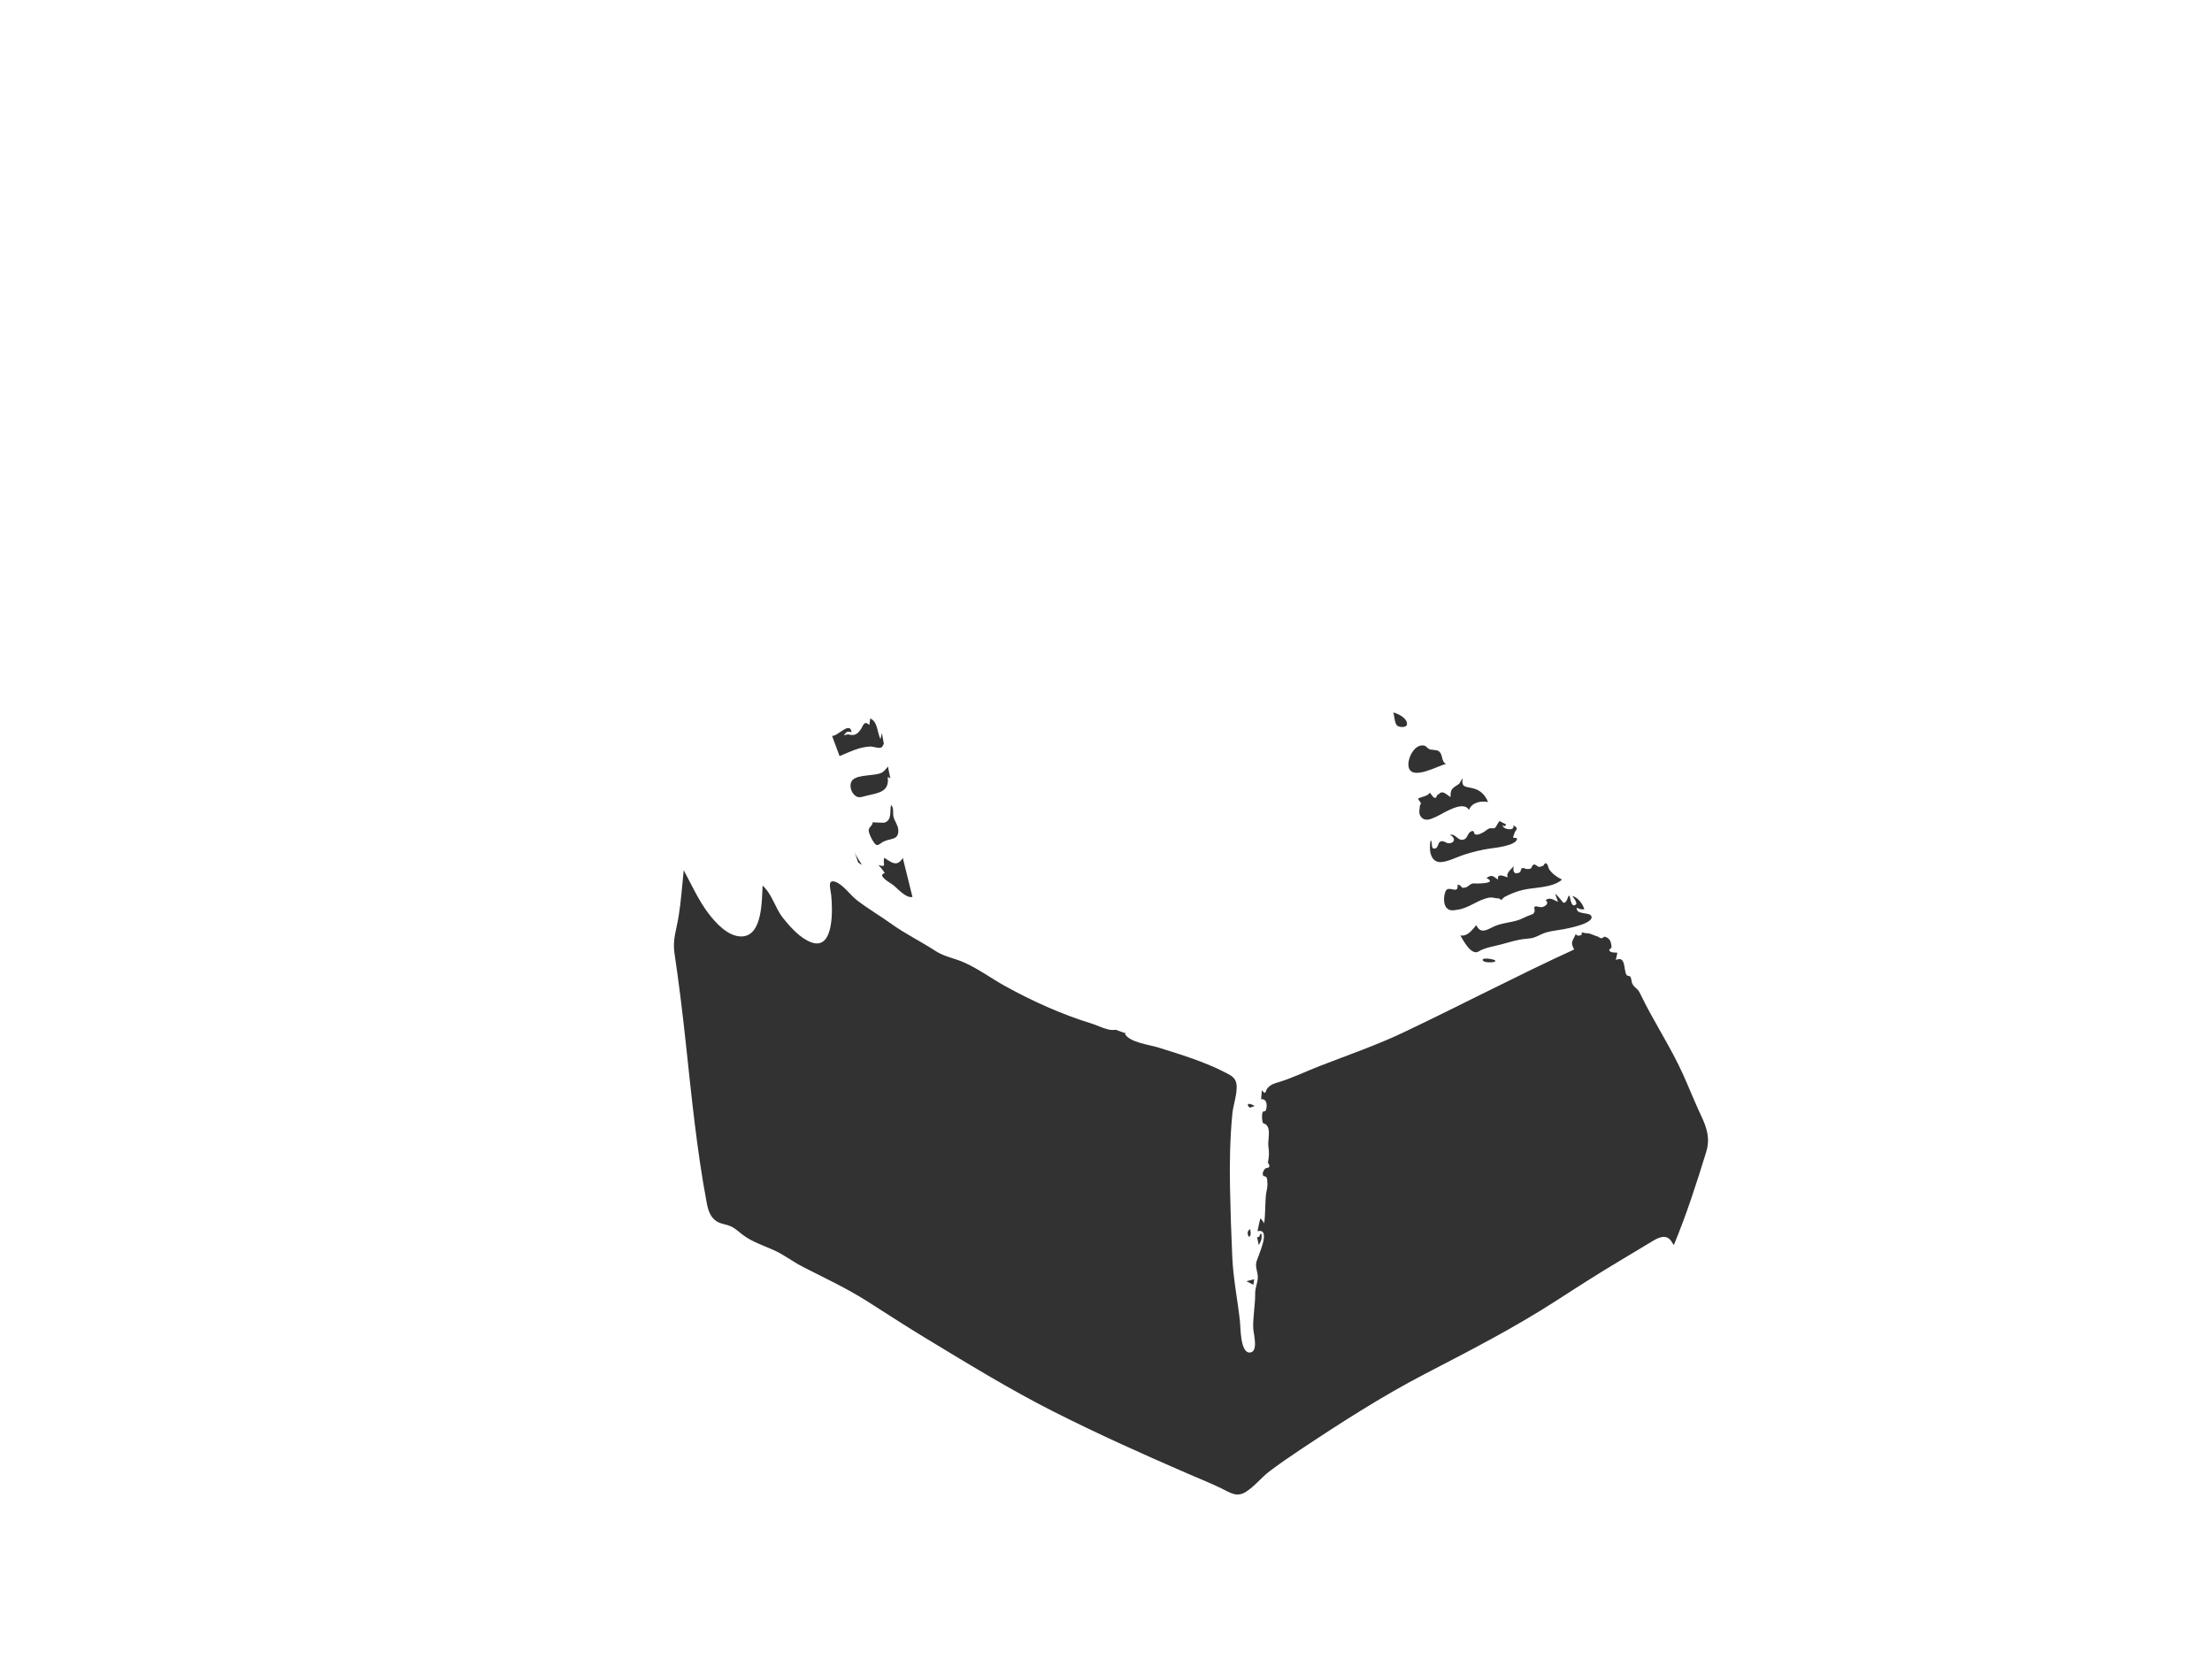 <svg xmlns="http://www.w3.org/2000/svg" viewBox="0 0 1024 768" version="1.1"><g id="react-group-199" stroke="none" stroke-width="1" fill="#FFFFFF00" fill-rule="evenodd"><g id="react-group-200"><rect id="react-rect-202" x="0" y="0" width="1024" height="768"></rect><path d="M303.253,421.074 C307.999,456.666 312.744,492.258 317.49,527.85 L321.322,556.592 C321.806,560.219 321.349,567.373 323.192,570.62 C323.843,571.765 325.554,572.309 326.812,572.984 C331.142,575.309 335.473,577.634 339.803,579.959 C376.433,599.625 413.063,619.291 449.691,638.957 C484.845,657.83 519.999,676.704 555.152,695.577 C558.79,697.531 564.674,702.627 568.601,701.284 C572.334,700.008 576.149,696.86 579.538,694.875 C586.044,691.062 592.549,687.25 599.055,683.437 C638.421,660.367 677.786,637.296 717.152,614.226 C733.394,604.708 749.635,595.19 765.877,585.671 C770.32,583.067 774.765,580.463 779.209,577.858 C781.533,576.496 781.835,576.544 782.75,574.232 C786.17,565.589 787.754,555.688 790.174,546.72 C792.841,536.837 795.508,526.954 798.175,517.071 C799.364,512.661 798.806,512.092 796.866,507.835 C793.028,499.409 789.19,490.984 785.352,482.559 C776.833,463.859 768.315,445.159 759.795,426.459 C756.35,418.897 748.052,413.576 742.078,408.014 L649.321,321.655 C646.965,319.461 644.609,317.268 642.253,315.074 C641.865,328.258 639.26,342.431 643.081,355.167 C649.352,376.068 655.622,396.969 661.892,417.87 C664.923,427.973 667.953,438.075 670.984,448.177 C671.547,450.054 674.975,457.497 674.059,459.148 C673.551,460.063 669.221,460.989 668.283,461.345 C664.254,462.878 660.225,464.411 656.195,465.944 C644.969,470.215 633.743,474.486 622.517,478.756 C612.42,482.598 602.323,486.439 592.226,490.28 C588.802,491.583 584.781,493.995 581.165,493.794 C577.93,493.614 574.252,492.013 571.122,491.207 C565.619,489.79 560.115,488.372 554.612,486.954 C543.802,484.17 532.991,481.386 522.181,478.601 C510.019,475.468 499.748,466.267 489.347,459.457 C471.469,447.751 453.591,436.045 435.714,424.34 C431.621,421.66 431.606,420.131 429.975,415.238 C426.31,404.242 422.644,393.246 418.979,382.25 C417.022,376.379 414.615,370.483 413.137,364.472 C410.699,354.552 409.253,344.283 407.322,334.253 C406.74,331.227 406.157,328.2 405.575,325.174 C398.088,328.212 390.601,331.251 383.113,334.29 C382.028,334.73 376.74,336.043 376.27,337.122 C375.972,337.804 377.545,340.899 377.77,341.564 C383.978,359.951 390.186,378.337 396.395,396.723 C398.348,402.507 400.3,408.29 402.253,414.074 C397.587,406.741 392.92,399.407 388.253,392.074 C384.587,404.407 380.92,416.741 377.253,429.074 C368.587,419.074 359.92,409.074 351.253,399.074 C348.253,409.074 345.253,419.074 342.253,429.074 C332.92,416.741 323.587,404.407 314.253,392.074 C313.144,398.51 312.034,404.946 310.924,411.382 C310.589,413.325 310.656,418.898 309.363,420.436 C308.298,421.702 305.232,421.074 303.253,421.074" id="react-path-203" fill="#323232"></path><g id="react-group-201" transform="translate(95, 59)" fill="#ffffff"><path d="M799.187,439.01 C798.662,455.764 799.026,477.513 789.857,492.244 C788.377,494.621 783.364,502.027 782.804,495.512 C782.255,489.116 783.829,482.782 782.27,476.312 C781.436,472.85 778.631,465.288 773.836,468.415 C771.393,470.009 770.749,473.944 769.793,476.428 C768.379,480.103 766.795,483.72 765.306,487.367 C760.106,500.098 754.718,515.291 743.159,523.716 C744.672,512.738 748.795,501.016 746.023,489.919 C745.079,486.137 742.217,479.231 737.29,481.447 C732.488,483.606 729.376,493.24 727.11,497.53 C720.239,510.537 713.212,523.299 705.477,535.82 C701.586,542.118 697.384,547.874 692.293,553.261 C689.11,556.631 685.141,562.326 680.124,562.828 C680.124,553.225 683.284,543.947 686.169,534.904 C689.272,525.18 692.101,515.373 695.147,505.631 C697.789,497.18 699.958,488.794 701.717,480.128 C702.446,476.544 703.022,472.833 706.077,470.518 C708.823,468.438 713.161,467.448 716.223,465.919 C724.263,461.902 732.532,457.568 740.001,452.575 C743.068,450.525 745.708,447.877 748.919,446.038 C752.578,443.943 755.994,442.18 759.379,439.627 C773.985,428.61 787.152,415.058 796.024,398.926 C797.464,405.407 799.372,411.74 799.583,418.421 C799.798,425.271 799.402,432.164 799.187,439.01 M678.978,516.019 C676.642,512.074 673.083,513.69 669.947,515.592 C665.081,518.543 660.202,521.473 655.311,524.387 C645.358,530.317 635.589,536.557 625.865,542.853 C606.07,555.666 585.585,566.153 564.716,576.999 C544.546,587.48 525.173,599.953 506.275,612.561 C501.733,615.591 497.223,618.692 492.862,621.978 C488.991,624.895 485.895,628.991 481.82,631.588 C477.576,634.292 474.659,632.098 470.6,630.104 C465.524,627.61 460.234,625.52 455.045,623.271 C434.106,614.193 413.107,604.77 392.738,594.466 C372.492,584.226 353.309,572.426 333.91,560.707 C324.671,555.126 315.59,549.191 306.477,543.405 C296.779,537.248 286.738,532.636 276.565,527.401 C272.064,525.084 268.077,521.939 263.454,519.833 C258.594,517.62 253.46,516.032 249.108,512.839 C247.157,511.407 245.511,509.696 243.281,508.683 C241.45,507.852 239.372,507.712 237.564,506.829 C233.886,505.033 232.833,501.388 232.121,497.597 C227.54,473.26 225.105,448.249 222.45,423.641 C220.958,409.803 219.293,396.019 217.231,382.254 C216.301,376.048 218.171,371.24 219.153,365.203 C220.299,358.152 220.752,350.953 221.52,343.854 C225.144,350.568 228.278,357.614 232.889,363.741 C236.288,368.256 242.094,374.659 248.353,374.508 C258.081,374.273 257.636,357.588 258.028,350.965 C262.459,354.92 263.803,361.363 267.481,365.957 C270.839,370.151 275.409,375.355 280.566,377.233 C291.424,381.188 290.379,361.033 289.782,355.317 C289.482,352.45 287.863,347.914 291.704,349.221 C295.241,350.425 298.683,355.416 301.656,357.705 C306.795,361.663 312.432,364.952 317.704,368.73 C324.245,373.418 331.303,376.806 337.972,381.172 C342.143,383.903 346.693,384.516 351.24,386.524 C357.902,389.467 363.787,393.853 370.128,397.381 C382.685,404.364 396.615,410.626 410.35,414.836 C414.794,416.198 420.716,420.038 424.087,416.092 C426.163,413.664 427.527,409.955 429.289,407.233 C431.518,403.787 433.885,400.432 436.343,397.145 C445.081,385.464 454.778,374.434 465.547,364.582 C478.076,353.121 491.776,342.807 506.43,334.217 C512.726,330.526 539.016,313.983 544.795,325.626 C540.046,325.33 535.93,327.067 531.869,329.242 C530.878,329.773 525.767,333.423 526.963,330.206 C525.478,330.484 524.176,332.42 523.052,333.281 C521.109,334.769 518.162,336.487 515.912,337.719 C513.688,338.936 510.94,339.234 508.913,340.71 C508.173,341.249 507.724,342.123 507.018,342.706 L504.994,342.722 C504.691,343.843 504.388,344.963 504.085,346.084 C502.941,342.417 501.309,347.186 499.398,348.735 C498.249,349.666 496.43,350.625 495.077,351.226 C494.066,351.675 493.91,350.631 492.928,351.425 C492.056,352.13 491.5,353.683 490.562,354.567 C489.411,355.649 487.938,356.49 486.655,357.414 C484.197,359.184 481.597,360.574 479.107,362.252 C475.757,364.51 474,368.393 470.748,370.754 C469.207,371.872 466.814,372.003 465.98,372.719 C463.889,374.517 464.578,377.241 460.678,377.361 C461.033,377.929 461.246,378.545 461.319,379.21 C460.39,379.05 459.564,378.665 458.841,378.054 C459.003,381.944 455.178,383.333 452.885,385.728 C451.563,387.108 449.916,389.049 448.984,390.71 C448.829,390.988 448.533,393.205 448.469,393.235 C448.115,393.405 445.96,391.512 446.164,391.67 C445.563,395.264 442.085,398.662 440.562,401.989 C439.76,403.742 438.945,406.56 437.364,407.793 C436.934,408.128 435.611,407.778 434.518,408.943 C433.716,409.797 432.791,411.376 432.465,412.509 C432.248,413.266 432.509,415.224 432.197,415.678 C431.625,416.508 430.735,415.674 429.839,416.288 C428.183,417.422 428.141,419.194 425.718,419.427 C427.388,423.485 437.472,424.736 441.137,425.89 C451.502,429.152 462.376,432.41 472.065,437.406 C474.571,438.698 476.942,439.763 477.386,442.74 C478.005,446.882 475.894,452.39 475.491,456.574 C474.4,467.873 474.177,479.505 474.405,490.852 C474.621,501.6 474.969,512.449 475.47,523.184 C475.934,533.137 477.941,542.893 479.024,552.776 C479.321,555.489 479.123,567.721 483.787,567.105 C487.681,566.591 485.222,558.236 485.149,555.841 C484.986,550.54 486.102,545.128 486.055,539.78 C486.033,537.209 487.157,534.994 487.265,532.534 C487.372,530.103 486.164,528.182 486.526,525.662 C486.874,523.244 494.022,509.336 487.157,510.965 C487.559,508.977 487.911,506.972 488.442,505.013 C489.176,505.673 489.768,506.444 490.214,507.324 C490.825,503.052 490.621,498.788 491,494.514 C491.17,492.577 491.955,490.456 491.687,488.504 C491.738,487.695 491.635,486.901 491.379,486.123 C490.957,485.676 490.434,485.441 489.813,485.418 C489.486,484.349 489.402,484.055 489.982,483.006 C490.231,482.295 490.725,481.851 491.464,481.675 C492.872,481.508 493.033,480.699 491.946,479.248 C492.513,476.384 492.586,474.576 492.177,471.718 C491.833,469.317 493.098,464.668 491.809,462.53 C490.304,460.031 489.556,462.455 489.276,458.991 C489.216,458.258 489.168,456.73 489.463,455.999 C489.786,455.203 490.757,455.529 490.881,455.246 C491.724,453.321 491.78,449.531 488.797,449.86 C488.914,448.485 489.031,447.11 489.147,445.735 C491.302,448.216 490.549,446.116 491.771,444.737 C493.417,442.879 495.027,442.559 497.38,441.824 C503.651,439.868 509.693,436.925 515.821,434.537 C528.797,429.48 542.014,424.965 554.61,418.989 C581.103,406.418 607.07,392.775 633.725,380.536 C631.821,377.002 633.005,376.83 634.397,373.512 C636.255,374.802 635.864,373.902 637.186,373.823 C637.066,372.716 637.41,372.382 638.218,372.821 C638.861,373.018 639.52,373.088 640.196,373.03 C641.846,373.313 643.194,374.221 644.694,374.566 C645.186,374.929 645.727,375.201 646.317,375.384 C646.847,375.263 647.299,375.001 647.673,374.597 C650.101,375.047 650.919,376.876 651.026,379.524 C651.044,379.985 649.634,380.457 650.038,381.076 C650.743,382.158 652.641,381.9 653.727,382.038 C653.489,383.162 653.251,384.285 653.014,385.408 C657.779,383.209 656.536,390.092 657.981,392.353 C658.384,392.984 659.281,392.48 659.748,393.211 C660.356,394.165 660.173,395.516 660.692,396.466 C661.865,398.615 663.039,398.354 664.208,400.815 C670.317,413.664 678.444,425.635 684.308,438.76 C687.1,445.007 689.618,451.361 692.533,457.553 C695.215,463.252 696.748,468.097 694.836,474.32 C690.402,488.757 685.66,503.457 679.849,517.402 C679.559,516.941 679.269,516.48 678.978,516.019 M369.685,623.781 C369.269,624.489 368.853,625.197 368.437,625.906 C367.513,620.591 369.975,623.056 369.685,623.781 M350.127,613.829 C348.794,613.43 349.37,611.253 349.413,610.322 C350.256,611.373 351.083,612.444 351.785,613.598 C351.232,613.675 350.679,613.752 350.127,613.829 M296.524,593.397 C297.924,592.612 298.931,592.048 300.518,591.158 C298.905,594.302 298.905,594.302 296.524,593.397 M212.195,316.46 C210.056,321.71 216.578,354.126 210.506,355.184 C209.635,352.339 209.526,344.505 205.921,343.57 C201.448,342.409 201.889,350.474 201.278,352.968 C192.095,346.579 188.016,334.241 183.629,324.463 C178.037,312 173.637,299.037 169.435,286.051 C165.842,274.948 162.871,263.649 159.24,252.564 C156.959,245.602 154.5,238.623 152.966,231.447 C152.633,229.888 151.322,225.935 152.436,224.453 C154.055,222.298 159.883,224.766 161.761,225.332 C173.944,228.998 186.582,230.576 199.099,232.706 C213.006,235.071 226.882,237.516 240.873,239.35 C244.369,239.808 247.867,240.242 251.367,240.664 C253.637,240.938 257.073,240.664 259.229,241.682 C263.593,243.741 264.522,251.621 266.143,255.709 C272.19,270.961 279.307,285.731 285.674,300.845 C291.41,314.46 295.758,328.945 304.003,341.342 C297.854,338.616 290.061,324.204 283.19,332.511 C280.236,336.083 280.981,340.789 281.217,345.064 C281.559,351.244 281.666,357.47 281.666,363.66 C274.942,361.913 270.424,354.28 266.894,348.873 C262.072,341.488 259.035,334.529 256.9,326.063 C255.975,322.397 253.523,322.306 251.344,320.112 C249.944,318.702 249.24,316.802 247.232,318.853 C244.708,321.431 246.387,328.57 246.823,331.614 C247.858,338.857 251.253,350.004 247.953,356.81 C243.499,365.995 231.564,342.884 230.166,339.546 C229.455,337.847 216.757,305.262 212.195,316.46 M203.857,159.05 C204.609,159.165 205.36,159.28 206.112,159.395 C205.506,159.93 204.245,161.806 203.215,161.31 C203.429,160.557 203.643,159.804 203.857,159.05 M243.687,150.503 C243.452,150.762 243.215,151.02 242.979,151.279 C241.901,149.931 242.283,147.966 242.283,146.407 C243.708,147.268 244.056,148.99 243.687,150.503 M246.906,165.459 L246.906,169.865 C243.92,168.571 243.861,167.903 246.906,165.459 M250.532,171.061 C248.44,170.487 248.19,170.024 248.484,166.809 C249.351,168.61 249.922,169.797 250.532,171.061 M262.574,203.691 C261.697,205.947 256.572,200.571 256.76,198.962 C256.939,197.427 257.726,196.969 258.812,197.956 C259.171,198.283 258.638,199.464 258.867,199.874 C259.694,201.358 261.361,202.572 262.574,203.691 M262.631,217.283 C261.347,220.489 259.058,215.44 262.413,215.302 C262.633,215.947 262.706,216.607 262.631,217.283 M260.14,212.228 C259.643,211.565 259.16,210.893 258.691,210.209 C260.419,210.558 261.791,213.076 263.614,211.396 C263.398,213.958 261.578,214.029 260.14,212.228 M148.395,170.584 C145.616,167.551 163.737,165.422 165.923,164.901 C181.787,161.118 196.765,155.644 211.598,148.927 C218.674,145.723 225.714,142.48 232.624,138.928 C235.608,137.395 239.698,136.095 242.19,133.793 C243.969,132.15 243.898,130.907 246.21,129.928 C248.173,129.099 248.271,129.882 249.17,128.382 C249.71,127.482 250.321,124.184 250.005,123.208 C249.144,120.545 247.871,122.704 246.084,120.869 C244.797,119.546 245.109,115.784 245.46,114.226 C245.916,114.968 246.178,115.774 246.248,116.642 C248.187,115.686 247.405,112.403 249.526,111.865 C251.761,111.299 251.53,113.04 252.113,114.82 C253.802,112.34 252.448,110.225 251.534,107.803 C256.181,106.933 261.174,106.09 265.78,107.636 C269.111,108.753 271.962,111.5 275.479,112.031 C278.923,112.55 279.585,110.917 282.124,109.26 C284.185,107.915 285.955,109.499 287.016,108.483 C286.362,111.913 280.739,111.444 281.431,115.73 C281.743,117.659 284.107,119.392 285.183,120.893 C286.534,122.777 287.611,124.86 288.531,126.983 C292.11,135.241 293.64,144.824 295.142,153.655 C298.848,175.453 299.317,197.681 302.803,219.549 C304.464,229.965 306.129,240.387 306.992,250.905 C307.208,253.535 308.814,259.5 307.5,262.03 C306.389,264.166 303.917,264.172 301.747,264.689 C297.501,265.698 293.514,267.069 289.441,268.588 C285.79,269.949 284.729,270.784 282.385,267.349 C280.118,264.025 278.997,260.063 277.375,256.419 C275.309,251.776 272.813,247.296 270.417,242.817 C275.124,242.817 277.833,240.276 277.708,235.493 C277.572,230.195 273.215,228.938 271.419,224.584 C269.672,226.853 269.525,226.917 268.28,224.763 C266.856,222.3 265.895,217.793 265.024,214.999 C265.647,215.664 266.27,216.329 266.893,216.993 C268.464,214.831 266.003,211.423 265.18,209.387 C263.91,206.243 263.686,202.844 262.481,199.709 C261.824,197.998 260.302,196.651 259.929,194.866 C259.68,193.671 260.678,192.534 260.441,191.321 C260.029,189.209 257.64,186.943 256.897,184.795 C255.754,181.491 254.513,178.582 253.095,175.363 C251.176,171.006 251.622,166.434 251.271,161.797 C250.907,156.989 249.367,152.389 248.823,147.602 C248.447,144.295 249.624,140.131 247.122,137.482 C246.829,141.885 248.091,141.817 243.954,142.609 C239.244,143.51 235.828,147.019 231.375,148.066 C230.457,148.282 229.788,144.272 230.146,149.742 C228.01,148.165 223.451,150.123 225.152,151.059 C223.863,152.438 221.324,151.484 220.9,153.55 C216.519,149.291 209.494,163.788 204.277,156.226 C203.416,161.351 199.705,164.381 194.723,165.059 C192.218,165.399 190.674,166.234 188.451,166.985 C188,167.136 187.834,167.785 187.3,167.96 C186.484,168.226 185.286,167.423 184.698,167.579 C183.501,167.897 182.17,169.472 180.499,169.785 C178.583,170.144 176.493,169.979 174.575,169.757 C172.177,169.479 171.122,169.195 168.774,169.985 C166.662,170.696 164.4,172.687 162.44,170.519 C159.361,175.846 152.02,174.544 148.395,170.584 M290.739,106.301 C288.409,106.022 290.027,104.018 291.106,103.416 C294.038,101.782 293.255,106.603 290.739,106.301 M161.719,125.417 C175.395,105.687 198.787,92.131 219.369,80.725 C230.611,74.495 242.086,68.456 253.89,63.357 C259.759,60.823 265.696,58.387 271.689,56.161 C274.889,54.972 278.128,53.891 281.369,52.815 C282.265,52.518 283.895,51.606 284.833,51.695 C284.671,51.679 287.164,52.357 286.674,52.57 C288.28,51.871 289.044,50.048 290.932,49.319 C293.054,48.499 295.757,48.16 298.03,48.086 C300.041,48.02 301.782,48.851 303.698,48.916 C304.957,48.958 306.027,48.36 307.26,48.272 C307.891,48.228 307.835,49.172 308.215,49.227 C308.38,49.251 310.06,48.62 310.076,48.631 C310.688,49.024 311.23,50.558 311.783,51.157 C313.369,52.875 315.697,54.072 317.812,54.976 C320.386,56.076 326.665,57.182 323.755,61.252 C325.822,60.955 326.784,62.823 324.196,63.296 C322.794,63.553 322.195,62.269 321.154,61.393 C318.749,59.373 312.911,56.497 309.447,56.627 C307.498,56.7 305.992,58.179 304.195,58.716 C302.426,59.244 301.55,58.425 299.998,58.555 C298.184,58.706 297.016,60.241 295.287,60.514 C293.668,60.77 292.766,59.666 291.319,59.743 C289.599,59.834 287.933,61.328 286.291,61.83 C283.679,62.628 281.761,63.172 279.211,64.495 C274.269,67.06 268.75,68.034 263.657,70.242 C259.585,72.007 254.968,72.936 251.2,74.888 C247.01,77.057 242.801,79.218 238.698,81.575 C235.734,83.278 229.708,83.864 226.44,83.431 C226.393,89.449 223.431,85.23 220.446,87.866 C221.152,88.489 221.954,88.947 222.849,89.24 C219.614,90.532 216.624,92.14 213.49,93.625 C210.251,95.161 206.795,95.499 204.667,98.404 C202.707,101.081 203.371,99.7 200.446,100.754 C199.104,101.238 197.937,102.714 196.97,103.705 C195.308,105.409 194.94,107.989 193.991,104.487 C193.714,104.914 192.624,107.633 192.412,107.702 C191.223,106.44 191.052,107.936 190.387,108.471 C190.737,109.634 190.237,110.396 188.887,110.757 C188.204,111.265 187.512,111.763 186.813,112.25 C184.277,114.009 181.049,115.518 179.263,118.139 C177.946,117.362 177.458,116.021 178.26,114.652 C175.743,116.972 172.74,119.355 172.059,122.926 C171.746,122.624 171.381,122.406 170.967,122.272 C169.945,122.962 171.276,125.018 171.924,125.481 C174.75,124.383 171.218,124.781 173.117,124.958 C173.658,125.008 174.214,125.413 174.811,125.42 C176.562,125.443 178.207,125.359 179.943,125.092 C183.771,124.502 187.533,123.403 191.239,122.301 C195.275,121.101 199.312,119.903 203.259,118.431 C206.509,117.219 209.705,115.868 212.9,114.522 C214.176,113.984 215.451,113.439 216.729,112.905 C219.156,111.891 220.436,110.225 220.097,113.079 C222.03,112.758 223.705,110.026 225.189,108.911 C227.277,107.344 229.625,106.175 232.099,105.375 C233.101,105.051 233.837,104.639 234.873,104.636 C235.381,104.635 235.685,106.067 236.005,105.989 C238.225,105.451 237.213,104.221 238.211,102.449 C240.394,98.576 246.274,96.434 249.885,94.234 C252.177,92.837 253.804,90.958 255.92,89.411 C256.91,88.688 257.629,88.368 258.666,88.062 C259.46,87.827 260.434,89.651 260.949,87.818 C259.102,87.063 257.579,86.132 255.802,85.581 C254.545,85.19 256.053,83.853 254.061,84.649 C253.261,84.969 252.986,86.517 252.692,87.165 C250.467,85.178 244.211,87.237 241.571,88.069 C241.389,88.126 240.574,87.696 240.19,87.722 C238.666,87.824 237.605,89.875 236.602,90.759 C233.935,93.108 231.042,94.09 227.758,95.431 C228.632,90.656 235.055,88.7 238.804,86.871 C244.284,84.197 249.386,80.784 255.386,79.346 C259.382,78.387 264.677,77.616 266.403,82.262 C267.436,85.047 267.566,91.966 264.071,93.251 C263.702,91.951 264.884,90.84 265.24,89.712 C261.761,91.04 261.188,95.219 258.546,97.4 C257.061,98.625 256.53,99.018 255.812,100.202 C255.099,101.378 254.757,102.475 253.086,103.726 C250.355,97.925 250.817,105.871 249.432,106.868 C249.989,106.467 247.175,107.638 247.511,107.514 C247.381,107.562 246.155,105.576 245.36,105.618 C243.913,105.694 244.191,107.287 243.494,108.089 C241.131,110.803 238.078,112.583 234.275,112.156 C234.186,114.087 234.782,116.394 232.145,116.57 L231.799,112.289 C230.364,113.741 228.475,115.12 227.307,116.801 C225.978,118.714 226.12,119.892 223.915,121.167 C221.611,122.5 216.709,125.126 213.967,125.353 C214.645,124.391 214.525,123.522 213.609,122.748 C212.23,124.17 210.194,124.31 208.726,125.594 C213.822,127.723 204.811,127.613 203.668,127.854 C202.903,128.016 202.235,128.713 201.46,128.87 C200.431,129.079 200.298,127.997 199.412,128.34 C198.116,128.842 198.642,130.259 197.286,130.971 C196.312,131.483 194.66,131.476 193.561,131.962 C190.942,133.122 185.363,135.691 183.593,132.575 C182.696,137.921 173.535,134.667 170.144,134.307 C165.5,133.814 157.411,131.634 161.719,125.417 M181.225,70.719 C181.882,70.158 182.54,70.199 183.198,70.843 C182.282,66.005 189.367,63.656 192.458,61.599 C196.558,58.871 201.384,53.578 206.749,53.997 C205.834,54.675 204.921,55.353 204.007,56.031 C205.312,56.2 206.616,56.369 207.919,56.538 C207.184,57.618 206.448,58.697 205.711,59.776 C204.507,53.14 198.225,61.518 196.407,62.739 C194.576,63.968 192.75,64.884 191.123,66.383 C189.511,67.868 188.056,70.542 185.391,69.206 C185.148,72.996 182.101,71.968 179.994,74.067 C179.906,72.75 180.66,71.819 181.225,70.719 M209.059,51.8 C215.544,49.371 221.19,44.88 227.301,41.672 C233.138,38.607 239.093,35.855 245.027,32.996 C248.037,31.545 253.551,27.793 256.992,29.705 C261.635,32.287 255.243,33.12 253.583,34.014 C252.969,30.038 250.818,33.64 252.103,35.852 C248.56,34.322 240.833,40.308 237.453,41.959 C236.688,42.333 237.031,42.549 236.161,42.989 C235.947,43.097 233.729,43.602 233.094,43.815 C229.912,44.88 227.815,44.034 226.444,47.875 C226.157,46.971 225.87,46.066 225.583,45.161 C223.591,49.634 217.536,51.592 213.664,54.237 C212.666,54.919 209.816,57.564 208.55,57.017 C206.788,56.255 207.495,52.385 209.059,51.8 M326.046,65.286 C328.784,65.467 326.144,66.744 326.896,67.588 C326.811,67.493 328.545,68.972 328.318,68.566 C328.624,69.112 329.359,69.092 329.735,70.202 C331.03,74.019 325.375,77.963 323.468,80.129 C319.76,84.342 317.617,89.677 313.753,93.755 C312.008,95.597 310.272,96.869 307.853,97.556 C306.16,98.037 304.369,97.522 302.813,99.15 C301.56,100.461 301.844,101.206 300.459,101.903 C298.019,103.132 296.944,102.054 294.57,104.71 C292.527,99.156 298.397,99.165 301.46,96.061 C305.688,91.776 310.321,87.453 314.286,82.869 C317.808,78.796 319.219,75.225 320.891,70.277 C321.418,68.717 321.992,65.372 323.445,64.393 C325.708,62.869 324.35,65.173 326.046,65.286 M339.51,209.566 C346.691,201.534 355.599,194.322 365.255,189.484 C368.706,187.754 373.619,185.484 377.196,188.147 C380.704,190.757 379.949,195.964 378.535,199.506 C377.18,198.974 378.459,193.996 377.756,192.766 C376.222,190.082 372.912,191.507 370.66,192.407 C368.022,193.461 365.668,194.625 363.579,196.538 C362.731,197.313 361.108,198.008 360.565,198.541 C359.749,198.202 359.268,198.449 359.124,199.281 C359.292,199.791 359.272,200.293 359.063,200.787 C358.944,200.944 357.883,200.3 357.732,200.429 C357.044,201.018 356.4,201.711 355.723,202.258 C354.364,203.357 353.208,203.877 351.957,205.409 C349.541,208.37 346.345,210.105 343.918,212.926 C343.37,213.564 342.713,215.199 342.59,215.342 C341.363,216.774 339.544,217.907 338.16,219.423 C335.767,222.042 333.212,223.8 330.451,226.046 C329.262,227.012 327.875,228.053 327.084,229.397 C326.724,230.01 326.521,233.37 326.508,233.384 C323.8,236.352 324.327,230.386 324.531,229.638 C326.73,221.589 334.165,215.546 339.51,209.566 M324.729,263.993 C325.066,265.257 325.343,266.302 325.685,267.585 C323.538,265.824 323.538,265.824 324.729,263.993 M322.41,268.133 C321.621,268.928 320.828,269.718 320.029,270.503 C318.272,268.646 322.732,267.815 322.41,268.133 M321.295,236.171 C320.455,239.569 317.38,243.688 315.266,246.37 C315.499,246.074 313.462,246.669 313.23,246.804 C312.477,247.24 314.28,250.066 311.671,248.803 C310.745,249.327 312.568,251.461 311.31,252.416 C307.674,244.131 317.602,236.953 321.446,230.803 C323.326,232.529 321.767,234.266 321.295,236.171 M297.678,280.965 C300.329,281.647 301.708,281.218 303.498,278.614 C304.574,277.05 304.967,274.28 307.428,276.62 L307.862,273.611 C311.375,275.052 311.08,280.26 312.615,283.146 C313.362,279.881 315.131,270.76 320.548,272.223 C326.629,273.866 316.508,284.324 315.568,286.886 C313.501,283.678 314.314,286.662 312.737,287.114 C311.384,287.503 309.27,286.507 307.626,286.597 C302.624,286.869 298.23,289.119 293.661,291.024 C292.504,287.905 291.348,284.786 290.191,281.667 C292.881,281.874 298.443,274.714 299.233,279.918 C297.238,279.571 296.676,279.659 295.704,281.475 C296.325,281.16 296.983,280.99 297.678,280.965 M308.906,321.676 C308.898,321.651 314.08,321.971 314.542,321.802 C318.088,320.507 316.777,316.485 317.502,313.642 C318.964,314.986 318.189,317.439 318.64,319.178 C319.169,321.222 320.701,322.964 320.843,325.15 C321.166,330.089 317.113,328.993 314.041,330.591 C311.416,331.957 311.125,333.675 308.908,329.994 C308.308,328.998 307.018,326.403 307.15,325.129 C307.28,323.867 309.279,322.818 308.906,321.676 M313.082,343.048 L311.649,341.443 C315.919,342.75 313.401,340.785 314.383,338.098 C317.66,340.28 320.333,342.523 322.926,338.154 L327.406,356.224 C324.397,356.932 320.515,352.283 318.451,350.686 C317.259,349.763 310.644,346.208 314.616,345.172 C314.104,344.464 313.593,343.756 313.082,343.048 M342.326,286.306 C339.839,288.671 337.334,289.995 334.626,291.854 C332.251,293.486 333.069,295.359 331.01,297.179 C329.643,298.389 326.438,299.621 324.749,300.544 C321.74,302.188 319.045,302.501 315.95,300.661 C316.792,307.442 312.148,307.973 306.367,309.316 C303.61,309.957 301.978,310.936 299.991,308.411 C298.63,306.683 298.097,303.554 299.79,301.973 C302.479,299.461 309.643,300.328 313.093,298.748 C315.711,297.55 318.378,290.799 321.608,293.256 C319.941,290.601 321.882,289.886 323.331,287.993 C324.918,285.918 325.893,283.492 327.535,281.434 C330.655,277.522 335.445,273.587 339.876,271.228 C343.775,269.153 345.822,270.622 346.406,274.98 C346.7,277.171 346.689,280.435 345.462,282.379 C345.071,282.999 343.78,283.006 343.389,283.588 C342.708,284.605 343.333,285.348 342.326,286.306 M388.079,233.713 C391.19,236.121 390.887,241.181 391.377,244.627 C392.068,249.484 391.567,254.184 391.493,259.131 C391.415,264.314 388.872,267.69 387.675,272.548 C386.345,277.952 384.628,280.814 381.644,285.349 C384.88,285.858 380.064,295.522 379.27,296.773 C378.408,298.131 371.457,304.389 374.437,304.389 C372.793,306.557 371.003,308.782 369.365,310.89 C368.72,311.72 367.589,312.046 367.081,312.632 C366.046,313.823 365.983,314.885 365.242,316.275 C364.117,318.384 363.747,317.821 362.268,319.351 C361.247,320.408 360.577,321.803 359.574,322.816 C356.342,326.079 355.93,323.406 354.123,320.893 C353.846,321.566 353.354,321.988 352.647,322.159 C352.081,319.315 355.977,316.442 357.615,314.714 C360.298,311.882 362.75,308.762 365.122,305.665 C370.202,299.029 374.767,291.979 378.369,284.427 C382.201,276.39 385.262,267.692 386.852,258.924 C388.064,252.241 389.216,240.777 380.286,239.077 C373.791,237.841 366.631,241.787 361.277,244.982 C358.014,246.928 354.733,248.863 351.625,251.052 C348.251,253.426 345.335,256.786 341.673,258.691 C343.676,257.649 337.067,260.785 338.079,259.903 C337.605,260.315 338.014,261.574 337.701,262.142 C337.293,262.881 335.875,263.611 335.239,264.089 C333.559,265.351 330.875,266.642 330.111,268.726 C319.455,261.124 340.646,247.628 346.078,244.191 C356.853,237.374 375.602,224.054 388.079,233.713 M416.823,159.78 C416.721,154.306 421.179,146.833 424.19,142.369 C425.663,140.184 428.016,140.271 428.879,137.694 C429.377,136.21 428.724,134.654 428.872,133.164 C429.072,131.149 429.946,129.533 430.954,127.801 C440.067,112.144 451.139,98.286 462.932,84.626 C468.747,77.892 474.26,70.899 480.531,64.573 C483.151,61.931 490.192,52.433 494.22,53.383 C496.353,53.886 497.594,57.141 498.557,58.802 C500.149,61.549 501.9,64.122 503.835,66.648 C508.942,73.317 514.833,79.171 521.79,83.898 C526.134,86.852 530.523,89.723 534.771,92.818 C538.268,95.365 543.555,98.277 546.052,101.853 C548.55,105.43 544.882,108.459 542.877,111.429 C539.761,116.048 536.895,120.834 533.766,125.448 C532.523,124.554 532.844,122.738 531.992,121.593 C531.236,120.578 530.167,120.165 529.123,119.538 C527.122,118.339 525.158,116.873 523.351,118.882 C520.188,122.398 524.537,130.709 529.225,129.797 C529.777,133.267 520.416,138.982 518.07,140.892 C510.87,146.75 503.443,151.843 493.932,152.373 C490.083,152.587 486.078,152.295 482.421,151.007 C480.669,150.39 478.732,149.543 477.389,148.198 C475.781,146.588 475.371,144.192 473.811,142.598 C472.458,141.215 470.6,141.002 469.248,139.614 C467.894,138.225 467.225,136.031 466.676,134.232 C465.602,130.717 465.399,127.01 464.367,123.487 C463.746,121.368 463.236,118.535 461.211,120.571 C458.27,123.529 459.747,132.83 460.5,136.374 C461.577,141.43 464.102,145.506 466.747,149.856 C469.615,154.575 470.674,158.952 471.188,164.412 C472.15,174.633 475.083,184.441 479.647,193.637 C481.568,197.509 483.869,201.15 485.943,204.933 C486.912,206.698 489.083,212.72 491.718,212.688 C495.928,212.636 489.931,200.359 489.099,198.298 C484.487,186.883 480.082,174.885 479.094,162.525 C485.705,164.228 492.911,165.844 499.757,164.765 C495.338,174.647 499.954,184.486 499.389,194.658 C499.107,199.759 498.903,204.465 499.008,209.551 C499.101,214.011 497.087,218.469 495.346,222.502 C491.888,230.511 487.535,240.391 481.113,246.526 C475.744,251.655 468.562,252.056 461.547,250.875 C445.589,248.187 435.104,235.92 428.407,221.988 C424.104,213.038 420.815,203.484 418.773,193.764 C416.409,182.515 417.033,171.19 416.823,159.78 M437.547,83.969 C422.655,73.194 444.295,60.958 455.31,62.624 C457.894,63.014 462.648,64.082 462.406,67.454 C462.208,70.21 457.611,73.282 455.846,74.983 C450.813,79.837 445.691,89.86 437.547,83.969 M545.881,323.386 C545.37,322.928 541.202,324.052 542.853,321.586 C544.225,319.537 548.029,322.105 549.411,322.632 C548.272,323.419 547.281,324.638 545.881,323.386 M483.872,453.705 C482.592,453.863 481.254,450.411 485.868,452.99 C485.203,453.228 484.537,453.467 483.872,453.705 M483.74,509.966 C483.899,511.513 484.372,512.533 483.273,513.658 C482.344,512.513 482.224,510.898 483.74,509.966 M485.613,533.212 C485.477,534.054 485.341,534.896 485.207,535.737 C484.141,535.198 483.077,534.659 482.011,534.119 C483.211,533.817 484.413,533.515 485.613,533.212 M486.917,513.61 C488.505,514.204 487.766,512.305 488.919,512.038 C489.332,514.015 488.823,515.708 487.688,517.339 C487.58,516.953 486.998,513.639 486.917,513.61 M527.501,373.335 C525.273,373.051 524.936,375.405 523.275,376.318 C522.203,376.908 518.939,376.465 518.33,377.594 C519.134,377.826 519.939,378.059 520.743,378.291 C518.902,379.283 517.061,380.276 515.22,381.268 C519.648,381.268 524.262,379.153 528.66,379.774 C530.519,380.037 531.882,380.665 533.048,382.177 C533.756,383.095 534.378,384.572 534.492,385.696 C534.615,386.912 533.667,387.752 533.835,388.332 C535.817,388.386 535.583,391.637 535.138,392.962 C534.173,395.835 530.34,400.334 526.905,398.512 C528.342,400.551 527.976,401.715 525.851,402.898 C526.044,402.224 526.186,401.045 525.1,401.162 C524.821,402.292 524.928,404.084 524.005,404.936 C522.972,405.889 522.05,404.775 521.062,405.395 C519.891,406.131 520.243,407.286 519.322,408.084 C518.104,409.138 517.93,408.389 516.474,408.594 C514.269,408.906 515.676,407.536 513.91,409.322 C513.299,409.938 513.402,411.541 512.412,412.443 C510.51,414.174 505.435,415.978 503.613,413.758 C499.232,420.701 486.101,422.367 479.989,416.886 C470.241,408.145 488.417,390.368 494.418,384.734 C500.441,379.08 507.131,374.196 513.9,369.482 C517.746,366.804 521.693,364.373 525.723,361.987 C528.209,360.514 531.331,357.825 534.386,358.083 C537.126,358.315 539.467,360.441 542.352,360.862 C544.438,361.166 548.491,361.668 545.859,364.498 C544.628,365.82 539.794,367.958 538.148,368.28 C537.181,368.469 536.162,368.107 535.204,368.303 C533.582,368.636 532.468,370.005 530.703,369.831 C531.262,372.45 530.242,373.683 527.501,373.335 M556.35,276.105 C556.351,278.154 552.611,277.643 551.83,276.947 C550.544,275.802 550.499,272.378 550.022,270.821 C552.196,271.368 556.348,273.37 556.35,276.105 M526.222,208.507 C534.078,202.05 542.338,196.13 551.07,190.916 C554.197,189.049 558.612,185.283 562.496,185.753 C564.125,185.951 567.493,187.822 566.266,189.885 C566.037,190.271 564.224,190.426 563.664,190.706 C563.029,191.023 562.531,191.897 561.942,192.329 C557.862,195.322 552.96,197.161 548.867,200.226 C545.503,202.743 542.366,205.559 538.745,207.719 C535.271,209.79 531.641,211.101 528.343,213.395 C528.408,213.349 524.053,214.915 524.907,215.2 C521.084,213.921 525.122,209.412 526.222,208.507 M578.6,206.102 C583.267,204.242 587.833,201.985 592.719,200.735 C595.157,200.111 597.66,199.642 600.184,199.923 C600.613,199.172 601.184,199.006 601.898,199.425 C602.455,200.281 603.189,200.938 604.101,201.397 C605.493,202.467 610.618,203.866 609.594,206.229 C608.917,207.792 603.778,207.922 602.368,208.273 C598.117,209.332 594.153,211.714 589.774,212.299 C589.363,212.354 588.021,211.856 588.006,211.859 C586.297,212.232 584.875,214.005 583.407,214.855 C580.247,216.684 575.707,216.991 573.438,220.148 C580.786,225.129 587.161,220.189 593.621,216.428 C597.491,214.176 601.645,212.551 605.874,211.107 C608.084,210.353 610.314,209.569 612.554,208.907 C613.481,208.569 614.434,208.326 615.412,208.177 C616.322,207.996 616.973,208.327 617.366,209.171 C620.074,209.081 620.306,207.382 621.936,210.551 C624.234,215.019 620.718,214.792 617.414,215.341 C612.832,216.101 608.172,217.813 603.657,218.948 C602.616,219.21 593.485,221.327 593.474,221.402 C593.06,224.284 619.266,221.615 621.516,221.183 C625.486,220.419 629.744,218.25 633.854,218.773 C637.01,219.174 644.199,223.804 639.165,226.88 C638.174,222.136 634.772,226.054 632.996,227.655 C630.63,229.786 627.24,229.581 623.995,230.416 C619.557,231.556 608.196,235.834 605.044,230.38 C606.041,235.16 587.931,232.731 585.441,232.573 C583.014,232.418 579.881,232.934 577.535,232.242 C576.005,231.791 575.154,230.796 573.714,230.572 C573.361,230.952 572.938,231.211 572.446,231.348 C571.716,230.979 571.057,230.509 570.469,229.94 C565.619,227.711 558.115,226.479 560.81,219.378 C563.352,212.681 572.435,208.56 578.6,206.102 M624.059,210.241 C624.18,209.824 624.301,209.407 624.421,208.989 C624.436,210.268 627.486,210.814 627.134,212.471 C626.353,216.14 622.833,210.627 622.531,210.026 C623.041,210.098 623.549,210.169 624.059,210.241 M642.681,216.337 C643.034,217.84 647.09,221.04 646.085,221.778 C644.486,219.604 640.066,220.591 642.681,216.337 M574.264,353.477 C575.749,350.532 580.238,355.547 579.764,350.519 C582.205,350.74 580.681,352.597 583.606,351.781 C584.702,351.475 585.443,350.26 586.779,349.98 C587.135,349.905 588.674,350.027 589.205,350.011 C590.964,349.957 597.858,349.761 593.113,347.454 C595.769,345.698 596.096,346.589 598.493,348.198 C597.878,344.872 601.405,346.76 603.047,347.175 C601.876,345.278 604.782,343.26 605.725,341.978 C605.387,343.953 605.565,346.164 608.423,344.901 C609.135,344.587 608.975,343.191 609.54,342.963 C610.574,342.546 611.152,343.305 611.523,343.262 C611.888,343.221 612.657,343.426 613.424,343.137 C614.421,342.762 613.94,341.424 615.204,341.225 C616.027,341.096 616.628,342.306 617.633,342.316 C618.149,342.321 619.01,341.797 619.402,341.825 C619.471,341.83 619.962,340.646 620.565,340.617 C621.447,340.574 621.806,342.937 622.128,343.396 C623.672,345.586 625.725,347.014 628.093,348.182 C623.809,352.11 615.167,351.694 609.78,353.018 C606.862,353.736 604.373,354.771 601.703,356.105 C601.059,356.524 600.504,357.038 600.04,357.647 C599.662,357.396 599.283,357.145 598.905,356.894 C597.442,356.984 596.058,356.26 594.411,356.538 C589.324,357.396 585.341,361.207 580.171,362.056 C577.848,362.438 575.939,362.971 574.426,360.957 C573.098,359.191 573.318,355.355 574.264,353.477 M567.289,330.004 C568.442,330.979 567.055,334.153 569.287,333.808 C570.871,333.563 570.555,331.106 571.799,330.585 C573.433,329.902 574.419,331.523 575.955,331.373 C578.818,331.091 578.654,328.591 576.235,327.493 C578.75,326.829 579.556,329.803 581.783,329.776 C584.708,329.741 584.01,326.29 586.499,325.718 C587.577,325.47 587.217,327.053 587.916,327.25 C589.316,327.643 590.291,326.968 591.529,326.374 C592.637,325.843 593.426,324.817 594.637,324.469 C595.188,324.31 596.588,324.601 596.992,324.306 C597.807,323.712 598.537,321.398 599.339,321.092 C599.175,321.154 601.805,322.472 602.182,322.596 C601.951,323.573 601.416,323.689 600.576,322.945 C600.576,325.15 606.704,325.837 605.447,323.112 C608.761,324.484 606.293,325.19 605.962,327.105 C605.83,327.875 605.382,327.854 605.515,328.668 C605.576,329.043 607.313,328.72 607.292,329.231 C607.145,332.522 596.656,333.534 594.669,333.824 C590.555,334.425 586.662,335.436 582.696,336.681 C579.743,337.608 574.653,340.263 571.511,340.098 C566.992,339.861 566.403,333.965 567.289,330.004 M557.192,296.422 C556.09,292.761 559.625,285.199 564.229,286.144 C565.361,286.376 565.64,287.314 566.518,287.73 C567.744,288.312 569.738,288.006 570.801,288.607 C573.184,289.956 571.983,293.393 574.371,294.635 C570.601,295.549 558.943,302.241 557.192,296.422 M561.555,310.646 C563.179,309.773 565.812,309.661 566.919,307.982 C567.471,308.364 568.514,310.683 569.503,310.328 C569.965,310.163 570.442,308.906 570.409,308.907 C571.29,308.882 571.465,307.689 572.812,307.823 C574.048,307.947 575.432,309.433 576.533,309.987 C576.344,306.303 577.288,305.951 580.275,303.979 C580.93,303.547 581.477,301.925 582.081,301.269 C581.503,305.135 582.96,305.156 586.047,305.737 C589.917,306.465 592.328,308.543 593.879,312.282 C590.581,311.639 586.327,312.413 585.027,315.958 C582.395,311.149 572.829,317.785 569.734,319.144 C567.437,320.153 564.765,321.509 562.839,319.158 C561.483,317.502 562.26,315.51 562.289,314.039 C562.297,313.577 562.774,313.55 562.73,312.862 C562.674,311.984 561.531,311.633 561.555,310.646 M596.765,386.267 C595.894,386.597 591.411,386.782 591.382,385.297 C591.358,383.985 599.294,385.307 596.765,386.267 M589.483,381.463 C586.091,383.554 582.296,376.186 581.049,374.064 C584.607,374.519 586.344,371.543 588.44,369.281 C590.434,373.65 593.462,371.341 596.647,369.882 C600.403,368.161 604.519,368.148 608.367,366.767 C609.568,366.336 610.675,365.695 611.847,365.202 C612.791,364.849 613.732,364.487 614.669,364.116 C615.334,363.516 615.571,362.777 615.377,361.901 C615.062,361.165 615.277,360.7 616.022,360.508 C616.908,360.772 617.812,360.926 618.736,360.967 C620.219,360.673 622.35,359.274 620.56,357.766 C622.478,356.024 624.399,357.756 626.246,358.519 C625.807,357.268 625.37,356.017 624.931,354.766 C625.847,355.155 628.567,358.955 628.844,358.934 C630.602,358.802 630.419,356.443 631.429,355.491 C632.012,356.21 632.179,361.571 634.471,359.765 C635.451,358.993 633.341,356.363 632.821,355.764 C635.443,356.356 637.732,359.486 638.441,361.916 C637.196,362.096 636.045,361.846 634.988,361.164 C634.312,364.548 640.576,363.177 641.59,364.945 C643.576,368.406 630.658,370.81 628.975,371.131 C625.607,371.773 621.632,372.012 618.545,373.505 C615.587,374.934 614.887,375.343 611.431,375.611 C607.486,375.917 603.637,377.217 599.821,378.229 C596.508,379.107 592.42,379.653 589.483,381.463 M661.583,257.572 C664.698,256.451 675.19,250.634 677.861,253.221 C677.579,252.947 679.787,257.509 679.764,257.222 C679.954,259.595 679.896,260.55 676.975,261.687 C674.883,262.501 673.061,260.771 671.179,261.458 C669.112,262.213 670.558,263.549 669.494,264.482 C668.328,265.505 666.08,265.947 664.629,266.395 C661.077,267.492 657.497,268.409 653.962,269.591 C646.769,271.996 639.152,274.234 631.76,275.935 C626.236,277.206 616.86,280.365 611.77,276.634 C611.273,278.755 610.059,278.465 608.373,278.774 C607.05,279.016 604.658,279.671 603.482,279.705 C601.525,279.762 596.084,279.249 596.833,276.504 C596.627,277.26 601.065,274.672 600.297,274.511 C602.182,274.908 601.571,273.959 603.115,273.431 C605.132,272.742 607.24,272.779 609.299,272.049 C614.49,270.209 618.844,267.821 624.323,266.668 C636.838,264.035 649.509,261.917 661.583,257.572 M159.886,541.164 C158.872,541.191 158.083,538.31 161.168,540.367 C160.741,540.633 160.314,540.898 159.886,541.164 M135.516,537.436 C134.137,537.789 133.587,537.019 133.868,535.128 C135.791,534.368 136.34,535.137 135.516,537.436 M116.702,533.577 C116.349,531.891 117.599,531.511 118.732,530.754 C118.618,532.988 118.618,532.988 116.702,533.577 M69.364,519.703 C67.457,519.284 64.916,517.419 64.479,520.55 C64.16,519.825 62.532,516.415 63.231,515.626 C63.596,515.213 64.978,517.123 64.831,516.934 C66.5,513.558 69.377,517.632 70.985,518.837 C70.445,519.126 69.904,519.415 69.364,519.703 M565.18,146.607 C565.838,145.215 566.615,144.773 567.507,145.282 C566.105,148.538 561.357,150.303 565.18,146.607 M598.17,116.043 C599.346,118.248 597.577,119.18 596.314,121.013 C597.053,119.036 597.565,117.666 598.17,116.043 M741.549,331.287 C745.791,331.286 754.827,329.047 757.385,333.896 C759.078,330.601 761.002,336.78 762.471,337.771 C762.636,337.883 763.694,337.074 764.186,337.372 C764.928,337.821 765.568,339.044 765.993,339.771 C767.274,341.963 767.825,344.569 768.535,346.981 C761.126,346.981 753.529,345.256 746.126,344.629 C741.267,344.217 736.503,344.205 731.637,344.467 C730.67,344.519 728.75,344.2 727.923,344.382 C727.083,344.567 725.56,346.278 724.634,346.003 C726.073,348.704 744.502,355.243 745.908,352.252 C744.242,351.244 740.542,350.47 740.545,348.034 C740.548,345.305 744.016,345.31 745.854,345.39 C749.874,345.566 756.606,346.904 758.254,351.084 C758.96,352.876 759.177,357.388 758.401,359.118 C757.9,360.235 757.052,361.578 755.708,361.805 C755.157,361.898 754.363,361.165 754.279,361.183 C751.521,361.768 746.416,363.983 743.408,360.86 C741.239,363.667 730.791,360.601 727.592,359.542 C721.998,357.69 714.295,355.147 710.897,349.927 C706.755,343.565 715.176,338.188 720.011,335.602 C726.62,332.068 734.171,331.29 741.549,331.287 M769.78,345.997 C771.081,346.364 772.381,346.732 773.681,347.099 C773.333,349.379 768.203,347.575 769.78,345.997 M809.089,428.874 C809.489,419.739 806.848,411.694 805.323,402.859 C804.945,400.669 805.331,396.84 803.667,395.039 C802.078,393.317 798.531,394.717 798.39,391.673 C796.825,393.506 796.983,393.889 795.054,391.781 C795.406,392.685 795.457,393.604 795.207,394.54 C794.01,393.854 789.672,391.576 790.037,394.691 C786.47,393.902 787.503,391.671 785.468,389.968 C785.179,389.726 784.018,390.585 783.565,390.219 C782.747,389.556 782.342,388.954 781.652,388.1 C780.775,389.16 779.581,389.926 778.509,390.764 C777.886,389.407 776.673,388.411 775.215,388.081 C776.578,390.933 779.948,394.627 775.326,396.25 C772.567,397.218 768.048,396.031 765.126,396.257 C754.296,397.097 742.434,394.736 731.963,392.156 C721.206,389.506 710.328,385.765 700.654,380.297 C698.592,379.131 697.293,377.751 695.517,376.305 C693.791,374.899 692.536,374.677 690.461,373.778 C686.726,372.16 683.31,369.565 680.469,366.673 C674.36,360.454 668.684,352.321 670.385,343.216 C672.081,334.141 678.319,327.049 684.994,321.073 C692.877,314.015 701.778,308.122 711.224,303.371 C715.448,301.248 726.252,293.27 730.425,297.938 C733.092,300.92 731.592,304.725 727.948,305.388 C727.049,305.552 726.11,304.949 725.201,305.362 C723.891,305.958 724.352,306.662 723.811,307.159 C722.872,308.022 721.874,309.368 720.471,310.116 C715.574,312.727 710.84,314.796 706.159,317.976 C704.001,319.441 701.924,320.071 700.022,321.35 C698.13,322.621 697.7,324.725 695.156,323.427 C696.062,327.127 690.622,331.089 688.49,333.356 C685.187,336.866 681.227,341.346 682.768,346.539 C685.785,356.705 699.416,364.426 708.139,368.895 C719.025,374.471 731.03,378.91 743.151,380.747 C749.177,381.66 755.405,382.224 761.476,382.803 C766.203,383.254 773.457,381.603 776.858,385.86 C776.963,380.896 792.467,381.334 795.767,380.699 C789.151,358.084 776.16,337.977 762.272,319.191 C755.456,309.969 748.762,300.485 740.993,292.031 C732.487,282.776 722.769,274.505 713.536,265.989 C695.426,249.286 674.944,234.379 654.102,221.247 C633.308,208.146 611.773,195.252 588.992,185.911 C562.973,175.243 535.58,168.226 508.157,162.25 C511.877,157.51 517.928,155.198 522.691,151.73 C524.359,150.516 526.613,147.602 528.779,147.204 C531.125,146.772 532.972,149.296 534.642,150.563 C539.435,154.199 542.75,152.655 548.24,152.436 C551.525,152.305 559.304,154.134 560.689,149.691 C562.531,152.143 559.86,154.109 558.493,155.907 C559.488,157.295 560.29,155.855 561.273,155.638 C561.576,155.387 561.878,155.135 562.181,154.884 C562.669,154.178 563.109,154.174 563.5,154.87 C564.086,155.752 564.676,155.557 565.27,154.284 C565.433,154.182 565.595,154.079 565.758,153.977 C566.468,153.599 567.153,153.001 567.813,152.53 C572.802,148.965 577.248,145.928 582.755,143.302 C587.38,141.098 584.893,136.881 587.942,133.903 C588.632,133.229 589.793,133.567 590.531,132.996 C591.253,132.435 591.362,131.799 591.889,131.198 C593.156,129.753 591.648,128.076 594.88,129.845 L593.714,123.284 C600.051,129.432 600.026,111.74 600.892,109.122 C600.778,109.468 601.461,106.789 601.46,106.812 C601.646,101.503 602.371,97.655 596.153,97.347 C598.507,95.866 599.227,98.758 600.314,95.764 C600.858,94.264 599.159,91.686 601.867,92.653 C602.438,89.465 601.874,86.885 601.164,83.787 C600.436,80.616 600.864,78.5 600.897,75.329 C600.934,71.732 599.25,68.117 598.711,64.575 C598.289,61.801 598.724,57.426 595.138,58.445 C594.634,57.656 596.405,55.229 596.333,54.029 C596.221,52.165 594.198,50.271 593.625,48.481 C592.782,49.351 591.594,49.641 590.447,49.248 C591.524,46.816 590.513,45.999 589.482,43.902 C588.891,42.701 589.248,41.375 587.983,40.514 C587.258,40.02 586.022,40.852 585.454,40.273 C584.236,39.033 584.686,37.388 583.848,35.754 C582.797,33.705 580.396,32.14 578.742,30.602 C569.441,21.957 559.339,15.35 546.967,11.972 C534.486,8.564 519.935,7.343 507.496,11.274 C502.524,12.845 498.11,12.684 493.635,15.618 C492.184,16.57 492.028,16.315 491.291,17.902 C491.121,18.272 492.666,19.257 491.72,19.862 C490.692,20.519 489.557,19.183 489.033,18.074 C482.559,22.76 476.493,29.007 472.806,36.17 C469.142,43.288 468.806,51.65 467.407,59.385 C460.954,52.013 452.226,48.479 442.737,52.023 C434.466,55.111 428.057,61.899 426.439,70.693 C425.452,76.054 426.53,81.483 428.965,86.32 C430.018,88.41 431.293,90.724 433.229,92.131 C434.76,93.243 437.382,93.087 438.103,95.093 C439.208,98.166 432.826,104.803 431.169,107.493 C428.172,112.361 425.387,117.388 423.267,122.705 C415.666,111.968 408.39,100.241 399.747,90.341 C391.59,80.997 381.866,72.617 372.329,64.719 C352.535,48.327 331.953,32.927 309.811,19.868 C289.194,7.708 264.29,0.957 240.262,3.344 C216.785,5.677 198.811,20.525 183.686,37.65 C154.604,70.577 136.792,117.508 135.052,161.339 C134.529,174.506 135.532,187.501 138.784,200.272 C140.333,206.353 140.108,212.334 141.008,218.493 C142.024,225.441 143.781,232.364 145.48,239.17 C151.952,265.097 160.198,291.004 169.451,316.072 C174.262,329.108 180.083,341.852 187.958,353.347 C191.595,358.657 196.307,362.811 200.221,367.853 C204.018,372.743 205.021,378.745 205.856,384.745 C207.858,399.132 209.186,413.58 210.39,428.051 C210.901,434.184 211.498,440.263 212.31,446.353 C213.018,451.663 211.237,451.402 206.77,453.205 C207.676,448.434 186.334,451.68 184.319,452.006 C182.126,452.36 179.804,452.365 178.077,452.647 C176.146,452.961 174.256,453.416 172.032,453.352 C168.763,453.258 162.642,452.423 161.394,456.596 C160.535,451.758 154.861,457.048 159.059,456.15 C154.75,456.632 150.353,455.83 145.992,456.236 C140.994,456.7 135.953,457.142 130.99,457.894 C127.535,458.417 124.238,459.748 120.777,460.134 C116.348,460.629 111.726,460.583 107.254,460.977 C90.759,462.432 73.662,466.03 57.628,470.15 C53.996,471.083 49.823,471.746 46.353,473.244 C45.424,473.644 44.588,474.54 43.698,474.884 C42.206,475.46 42.41,475.062 41.085,475.326 C33.146,476.913 24.956,479.505 17.018,481.539 C12.615,482.668 5.453,483.686 1.861,486.759 C0.251,488.135 -1.156,490.576 1.424,492.14 C3.485,493.389 6.427,491.395 8.095,490.317 C6.609,494.19 3.806,496.12 5.32,500.526 C6.515,504.008 9.213,508.299 13.364,506.053 C13.92,507.346 14.145,509.918 15.782,510.393 C17.253,510.82 18.318,508.956 19.759,509.395 C20.275,509.552 20.079,510.527 20.541,510.782 C21.337,511.22 22.144,511.406 23.056,511.715 C23.84,511.981 25.102,512.527 25.92,512.585 C26.439,512.622 27.662,511.734 27.658,511.734 C28.85,511.915 29.491,514.196 30.349,514.855 C31.463,515.711 32.383,515.906 33.778,516.216 C36.678,516.86 40.416,517.964 42.33,514.995 C41.892,517.115 44.775,516.907 46.047,517.176 C45.906,516.059 45.289,515.036 44.337,514.423 C47.181,514.611 46.028,517.438 48.13,518.185 C49.628,518.716 49.458,517.366 50.604,517.216 C52.114,517.019 53.26,518.115 55.618,517.104 C56.129,519.375 56.316,521.665 59.105,522.004 C60.742,522.203 64.559,519.247 64.343,521.707 C68,520.635 69.388,521.36 71.299,524.583 C71.622,522.604 73.185,523.178 74.619,523.056 C76.892,522.862 76.95,523.045 78.712,521.758 C78.873,521.641 80.259,518.466 80.875,520.439 C81.152,521.323 79.321,523.403 78.643,523.932 C79.485,524.358 82.244,525.849 83.305,525.575 C84.223,525.338 84.226,523.769 85.329,523.688 C85.059,524.59 84.79,525.493 84.519,526.395 C86.665,526.707 88.458,525.271 90.153,524.219 C91.769,528.305 96.388,526.003 98.9,529.078 C100.229,530.705 100.291,531.941 102.823,532.366 C105.414,532.801 107.677,531.664 109.879,533.801 C109.181,532.475 107.442,531.375 109.17,529.95 C110.346,531.619 110.953,533.629 112.309,535.181 C112.496,534.392 112.683,533.603 112.87,532.813 C116.405,536.594 120.855,536.627 125.383,538.723 L125.383,535.956 C128.625,540.904 128.798,537.773 132.671,535.752 C132.408,537.207 132.144,538.662 131.881,540.116 C134.668,539.906 137.272,543.208 139.56,540.403 C140.942,542.721 142.617,541.58 144.882,542.316 C146.17,542.735 147.129,544.003 148.382,544.462 C150.261,545.15 150.822,545.118 152.591,545.717 C154.164,546.249 155.058,547.285 157.027,547.617 C158.306,547.833 159.466,547.817 160.69,547.758 C161.163,547.735 161.007,546.671 162.058,546.919 C163.683,547.304 164.893,549.342 166.063,550.387 C167.823,545.963 172.751,551.889 175.133,552.678 C175.361,551.544 175.32,550.177 176.141,549.245 C177.105,551.357 177.473,553.132 179.474,554.492 C180.629,555.277 182.325,555.839 183.659,556.126 C184.502,556.307 186.034,556.09 186.564,556.35 C187.468,556.793 187.801,557.976 188.714,558.087 C189.251,558.152 190.047,556.739 190.449,556.849 C192.289,557.351 193.311,559.586 195.169,560.795 C200.698,564.392 207.656,564.741 213.816,565.53 C215.362,565.727 215.586,565.305 216.842,566.212 C217.512,566.697 217.208,568.171 218.032,568.584 C221.137,570.14 221.139,566.82 221.79,564.757 C222.817,566.112 222.994,567.901 224.399,568.979 C225.166,568.957 225.934,568.974 226.7,569.031 C227.132,569.524 227.416,570.093 227.548,570.738 C229.408,571.994 231.515,571.557 233.436,572.5 C234.066,572.809 235.182,574.678 235.958,575.215 C237.347,576.177 239.495,576.691 241.082,577.109 C244.41,577.985 249.182,576.821 251.162,580.296 C253.791,577.478 252.774,580.843 254.559,581.55 C255.613,581.967 257.198,580.308 258.367,580.473 C260.472,580.769 261.23,583.048 261.904,584.705 C263.186,584.419 262.306,580.792 262.27,579.997 C263.863,579.809 264.217,584.004 264.492,584.926 C267.007,583.715 262.879,579.946 265.583,578.737 C265.335,581.948 267.894,584.592 263.324,585.052 C263.955,586.986 278.695,589.134 279.719,587.427 C279.946,590.583 282.066,587.635 282.848,586.555 C282.936,588.396 282.309,591.009 284.375,591.865 C285.779,592.446 288.945,590.943 289.496,589.567 C290.125,591.669 291.179,591.601 292.489,592.936 C293.389,593.853 293.982,595.443 294.926,596.211 C296.663,597.624 299.894,597.408 301.918,597.092 C305.878,596.474 305.41,595.715 306.821,599.831 C307.14,598.269 308.14,595.002 309.884,597.431 C310.994,598.974 308.631,602.375 307.948,603.73 C309.474,602.892 310.989,601.898 312.725,601.537 C312.822,602.072 312.911,603.207 312.655,603.702 C312.707,603.602 314.559,604.844 315.246,605.188 C315.081,605.105 315.789,602.013 315.769,602.114 C318.212,603.622 316.517,606.505 318.681,607.992 C319.24,608.377 320.552,607.928 321.228,608.162 C322.405,608.57 323.423,609.673 324.469,610.318 C323.634,609.198 323.754,607.318 323.811,606.025 C324.343,606.319 324.723,607.419 325.26,607.506 C325.463,607.539 327.568,607.818 327.554,607.808 C329.745,609.342 329.294,609.535 327.413,611.38 C328.085,612.436 330.894,610.601 331.654,610.296 C331.813,610.709 331.854,612.209 332.153,612.477 C332.334,612.921 332.516,613.365 332.698,613.809 C333.259,613.391 333.861,613.251 334.503,613.39 C334.909,613.531 338.078,614.82 338.293,614.379 C337.6,614.155 336.971,613.811 336.409,613.348 C338.238,611.704 339.441,610.83 341.126,613.204 C341.338,613.503 340.609,614.577 340.825,614.967 C341.63,616.419 343.284,617.574 344.407,618.757 C344.872,617.124 343.79,613.035 346.372,613.184 C348.435,613.302 350.004,618.3 349.29,619.854 C350.11,618.957 355.006,618.066 355.93,618.346 C358.543,619.138 357.81,621.554 361.025,618.014 C363.217,619.527 361.285,620.1 361.68,621.944 C362.259,622.065 362.807,621.922 363.326,621.515 C362.938,629.352 368.721,623.364 372.476,624.561 C373.95,625.031 374.327,626.704 375.909,627.193 C376.746,627.451 377.677,626.84 378.491,626.989 C379.143,626.896 379.791,626.781 380.435,626.644 C381.251,626.235 381.634,626.692 381.584,628.016 C382.896,628.696 382.4,628.962 383.934,629.094 C384.922,629.18 385.831,628.152 386.954,628.327 C388.891,628.631 388.635,630.118 389.873,630.895 C390.987,631.595 392.243,631.572 393.615,631.437 C394.314,631.368 396.277,630.467 396.513,630.464 C397.979,630.444 397.184,630.132 398.944,631.391 C400.314,632.373 400.889,633.009 402.571,633.461 C404.5,633.978 407.922,635.109 409.22,633.715 C410.973,636.343 412.346,634.414 414.66,634.588 C415.844,634.678 416.032,635.139 417.086,635.323 C418.794,635.621 420.925,635.363 422.742,635.946 C425.605,636.866 425.928,637.328 428.854,637.452 C429.382,637.246 429.91,637.039 430.437,636.833 C430.595,637.714 431.01,638.433 431.683,638.99 C433.32,639.333 434.395,638.507 435.745,637.602 C436.751,640.735 440.015,641.009 442.807,641.421 C447.312,642.086 451.62,642.449 455.964,643.93 C459.633,645.18 463.309,646.584 466.838,648.185 C469.944,649.594 472.875,651.701 476.389,650.712 C484.351,648.47 492.067,640.297 498.728,635.604 C506.618,630.046 515.127,625.466 523.371,620.469 C556.191,600.575 590.864,583.746 623.224,563.112 C640.891,551.847 657.284,538.462 676.257,529.348 C673.556,540.509 668.958,551.839 669.789,563.524 C670.123,568.233 671.51,573.796 675.162,577.083 C679.677,581.148 684.706,578.56 689.024,575.656 C698.277,569.435 704.447,560.357 711.372,551.833 C719.563,541.749 725.916,530.915 731.931,519.422 C733.372,521.445 732.276,524.834 732.297,527.077 C732.325,529.939 733.097,532.697 734.424,535.252 C737.85,541.846 744.37,543.445 750.261,538.927 C761.599,530.232 768.179,514.747 774.254,502.277 C777.719,508.723 782.637,516.837 790.958,512.233 C797.824,508.434 801.858,499.945 803.958,492.755 C810.09,471.767 808.147,450.388 809.089,428.874" id="react-path-204"></path><path d="M798.677,302.806 C797.894,300.904 797.55,301.215 798.99,299.371 C800.112,300.476 799.214,301.389 798.677,302.806 M833.377,417.919 C831.175,411.659 832.535,404.861 831.198,398.44 C830.584,395.494 829.615,392.636 829.266,389.637 C829.111,388.306 827.926,382.315 828.733,381.372 C826.249,379.868 826.241,378.755 825.667,375.806 C826.552,374.867 826.441,374.066 825.333,373.401 C824.609,372.525 823.884,371.648 823.159,370.772 C826.328,372.321 824.453,368.356 824.13,366.071 C823.874,364.265 823.702,362.381 823.1,360.65 C822.359,358.522 820.711,357.446 824.139,357.446 C823.011,356.163 821.324,354.839 820.762,353.268 C819.954,351.007 821.287,348.019 819.639,346.022 C818.72,344.908 813.983,344.472 814.814,342.066 C815.237,340.84 817.157,341.755 817.751,340.896 C820.086,337.52 813.192,336.121 812.854,334.685 C812.416,332.823 814.906,332.407 815.059,330.666 C815.208,328.962 812.559,326.162 811.859,324.638 C810.905,324.87 809.859,326.379 808.767,325.658 C808.56,325.522 808.871,319.623 808.623,318.84 C808.379,318.07 807.88,316.028 807.702,315.65 C806.995,314.149 804.972,313.418 804.651,311.645 C804.459,310.587 808.605,308.985 803.85,308.935 C805.558,305.925 802.429,304.096 801.29,301.524 C799.826,298.217 798.963,294.645 797.459,291.321 C795.997,288.09 794.362,285.024 792.254,282.167 C790.346,279.58 789.521,277.092 787.996,274.36 C787.691,274.12 787.386,273.88 787.081,273.64 C785.809,273.824 785.401,273.245 785.857,271.902 C784.884,270.461 784.161,268.923 783.303,267.418 C782.306,265.669 780.961,264.243 779.931,262.542 C778.564,260.287 778.16,257.744 776.615,255.482 C774.716,252.699 772.58,250.245 770.819,247.358 C768.613,243.741 766.17,241.493 763.394,238.692 C762.073,237.358 761.914,234.026 760.295,232.132 C758.532,230.069 756.791,229.51 755.569,226.802 C753.979,223.279 751.646,221.597 749.375,218.552 C747.501,216.04 746.586,213.153 744.522,210.723 C742.747,208.636 740.732,206.729 738.837,204.75 C736.445,202.251 734.679,199.214 732.189,196.838 C732.548,197.181 730.022,195.179 730.149,195.243 C729.59,194.958 727.786,194.729 728.049,194.884 C724.291,192.675 719.582,184.59 713.927,188.874 C710.952,191.127 712.379,195.259 714.456,197.503 C715.348,198.467 719.983,203.219 720.984,201.215 C722.065,202.747 725.394,210.153 728.163,208.031 C727.881,210.562 729.347,209.722 730.315,211.433 C730.952,212.562 730.642,213.116 731.106,214.878 C732.383,219.722 737.255,224.453 739.85,228.677 C746.309,239.19 753.434,249.161 759.899,259.686 C766.06,269.717 772.96,279.235 778.871,289.401 C785.594,300.961 793.97,311.873 799.035,324.335 C799.206,324.754 800.613,325.417 800.962,326.046 C801.571,327.139 801.44,329.029 801.832,330.267 C803.191,334.559 805.394,338.784 807.904,342.339 C810.106,345.458 810.266,349.697 811.781,353.356 C813.918,358.513 816.175,363.616 818.251,368.799 C821.482,376.866 823.671,384.598 825.904,393.02 C827.351,398.478 828.502,403.933 828.963,409.569 C829.387,414.752 829.491,420.151 831.409,425.058 C832.717,423.038 834.258,420.421 833.377,417.919" id="react-path-205"></path><path d="M94.239,528.98 C91.917,528.511 89.732,527.885 89.24,525.219 C88.903,526.476 88.567,527.733 88.23,528.99 C91.057,529.63 93.885,530.271 96.712,530.911 C96.052,529.748 95.57,529.249 94.239,528.98" id="react-path-206"></path><path d="M100.47,91.439 C100.646,90.687 100.874,89.95 101.155,89.231 C101.346,89.932 102.282,91.448 101.737,92.109 C101.043,92.948 100.341,92.473 100.47,91.439 M111.853,69.781 C112.615,70.117 114.264,70.182 115.21,70.466 C112.756,72.577 112.324,71.956 109.151,71.711 C109.01,69.575 109.878,68.912 111.853,69.781 M90.582,122.659 C90.911,122.668 91.241,122.676 91.572,122.684 C91.592,121.754 91.568,120.825 91.498,119.897 C94.844,120.628 92.95,114.781 91.899,113.569 C95.163,113.678 96.753,103.344 97.787,101.353 C98.705,99.585 99.745,98.901 100.416,96.745 C101.003,94.858 101.638,93.16 102.485,91.375 C104.431,87.271 106.984,83.544 106.513,78.761 C108.162,82.35 109.612,78.767 110.658,77.051 C112.343,74.286 116.454,70.758 116.891,67.474 C117.277,64.583 115.129,64.43 116.397,61.749 C117.679,59.035 118.733,59.307 120.979,58.439 C122.473,57.861 122.77,58.563 123.824,56.677 C124.507,55.456 124.266,54.546 125.141,53.545 C125.502,53.859 125.913,53.989 126.373,53.935 C127.083,52.998 127.549,51.954 127.77,50.803 C128.349,49.249 128.629,47.822 129.501,46.342 C130.328,44.94 131.796,41.189 132.574,40.513 C133.4,39.795 138.085,40.16 138.065,40.186 C140,37.752 136.449,35.327 141.366,35.84 C140.395,34.032 143.806,31.788 144.796,30.782 C147.269,28.271 147.466,27.109 147.988,23.951 C148.253,22.341 146.523,22.527 148.842,22.16 C149.801,22.009 150.721,23.235 151.413,23.055 C154.468,22.263 151.272,22.414 152.115,21.169 C152.381,20.774 153.74,19.18 153.727,19.197 C153.661,19.277 154.033,17.81 154.341,17.433 C154.925,17.383 155.5,17.281 156.065,17.127 C156.352,16.547 156.606,15.953 156.826,15.345 C159.037,13.501 162.345,12.676 163.874,10.65 C164.863,9.34 164.567,8.057 165.845,6.751 C167.062,5.507 168.672,6.408 168.913,3.598 C169.22,0.023 165.38,-1.568 163.809,2.04 C159.549,-3.207 141.743,16.044 139.686,18.559 C130.751,29.477 121.969,40.665 114.64,52.738 C107.499,64.502 101.638,76.88 97.057,89.855 C94.848,96.111 93.503,102.339 92.154,108.81 C91.701,110.977 88.316,120.634 89.725,122.795 C90.01,122.75 90.296,122.704 90.582,122.659" id="react-path-207"></path><path d="M793.887,390.399 C795.392,389.395 795.392,389.395 795.656,387.498 C793.638,387.866 793.638,387.866 793.887,390.399" id="react-path-208"></path><path d="M52.05,518.024 C52.069,518.022 52.083,518.027 52.094,518.038 C52.062,517.997 51.946,517.876 52.05,518.024" id="react-path-209"></path><path d="M51.04,519.042 C51.505,520.047 52.252,520.297 53.282,519.79 C53.688,520.37 49.76,516.171 51.04,519.042" id="react-path-210"></path><path d="M118.966,60.346 C116.609,64.967 119.561,61.606 119.41,63.107 C119.509,62.121 119.918,60.716 118.966,60.346" id="react-path-211"></path><path d="M502.157,131.868 C503.178,140.154 514.514,136.235 517.064,131.223 C518.921,127.574 523.61,113.155 518.565,110.109 C514.825,107.851 514.026,117.583 513.104,119.757 C511.559,123.398 510.352,120.818 506.917,121.752 C503.126,122.783 501.735,128.432 502.157,131.868" id="react-path-212"></path><path d="M489.771,116.701 C493.823,117.601 497.795,117.137 500.673,113.937 C502.267,112.165 504.388,108.65 501.518,106.935 C498.917,105.382 495.968,109.019 493.229,108.267 C489.504,107.244 491.422,103.25 490.144,100.612 C485.448,103.316 482.828,115.159 489.771,116.701" id="react-path-213"></path><path d="M493.973,137.624 C490.067,137.616 490.035,142.42 492.074,144.479 C494.025,146.449 498.959,148.443 501.604,146.911 C506.822,143.887 497.134,137.936 493.973,137.624" id="react-path-214"></path><path d="M266.704,328.661 C267.538,329.066 269.996,331.15 271.032,330.209 C269.57,328.736 268.107,327.263 266.645,325.79 C265.837,326.676 265.283,327.971 266.704,328.661" id="react-path-215"></path><path d="M248.245,117.9 C247.83,118.21 247.414,118.519 246.999,118.828 C248.4,119.995 248.365,120.342 249.777,119.237 C249.358,118.685 248.848,118.24 248.245,117.9" id="react-path-216"></path><path d="M512.975,392.815 C512.19,391.405 510.707,394.005 509.704,394.428 C508.072,395.115 506.733,391.475 507.201,395.838 C503.512,394.149 501.273,398.024 498.894,400.042 C495.533,402.894 491.422,404.441 489.18,408.491 C499.733,410.96 511.328,401.862 519.197,395.886 C520.481,394.91 526.899,389.987 522.549,389.511 C520.77,389.317 514.295,395.185 512.975,392.815" id="react-path-217"></path><path d="M509.845,384.273 C511.913,382.645 507.454,382.496 506.749,382.325 C506.81,383.62 506.869,384.914 506.93,386.209 C507.928,385.604 508.9,384.958 509.845,384.273" id="react-path-218"></path><path d="M502.079,389.703 C502.697,389.317 504.42,388.112 503.248,387.214 C502.189,387.888 501.432,388.988 501.266,390.243 C501.537,390.063 501.808,389.883 502.079,389.703" id="react-path-219"></path><path d="M331.167,284.695 C329.846,285.213 329.254,286.032 329.393,287.154 C331.423,286.739 331.036,284.822 331.167,284.695" id="react-path-220"></path></g></g></g></svg>